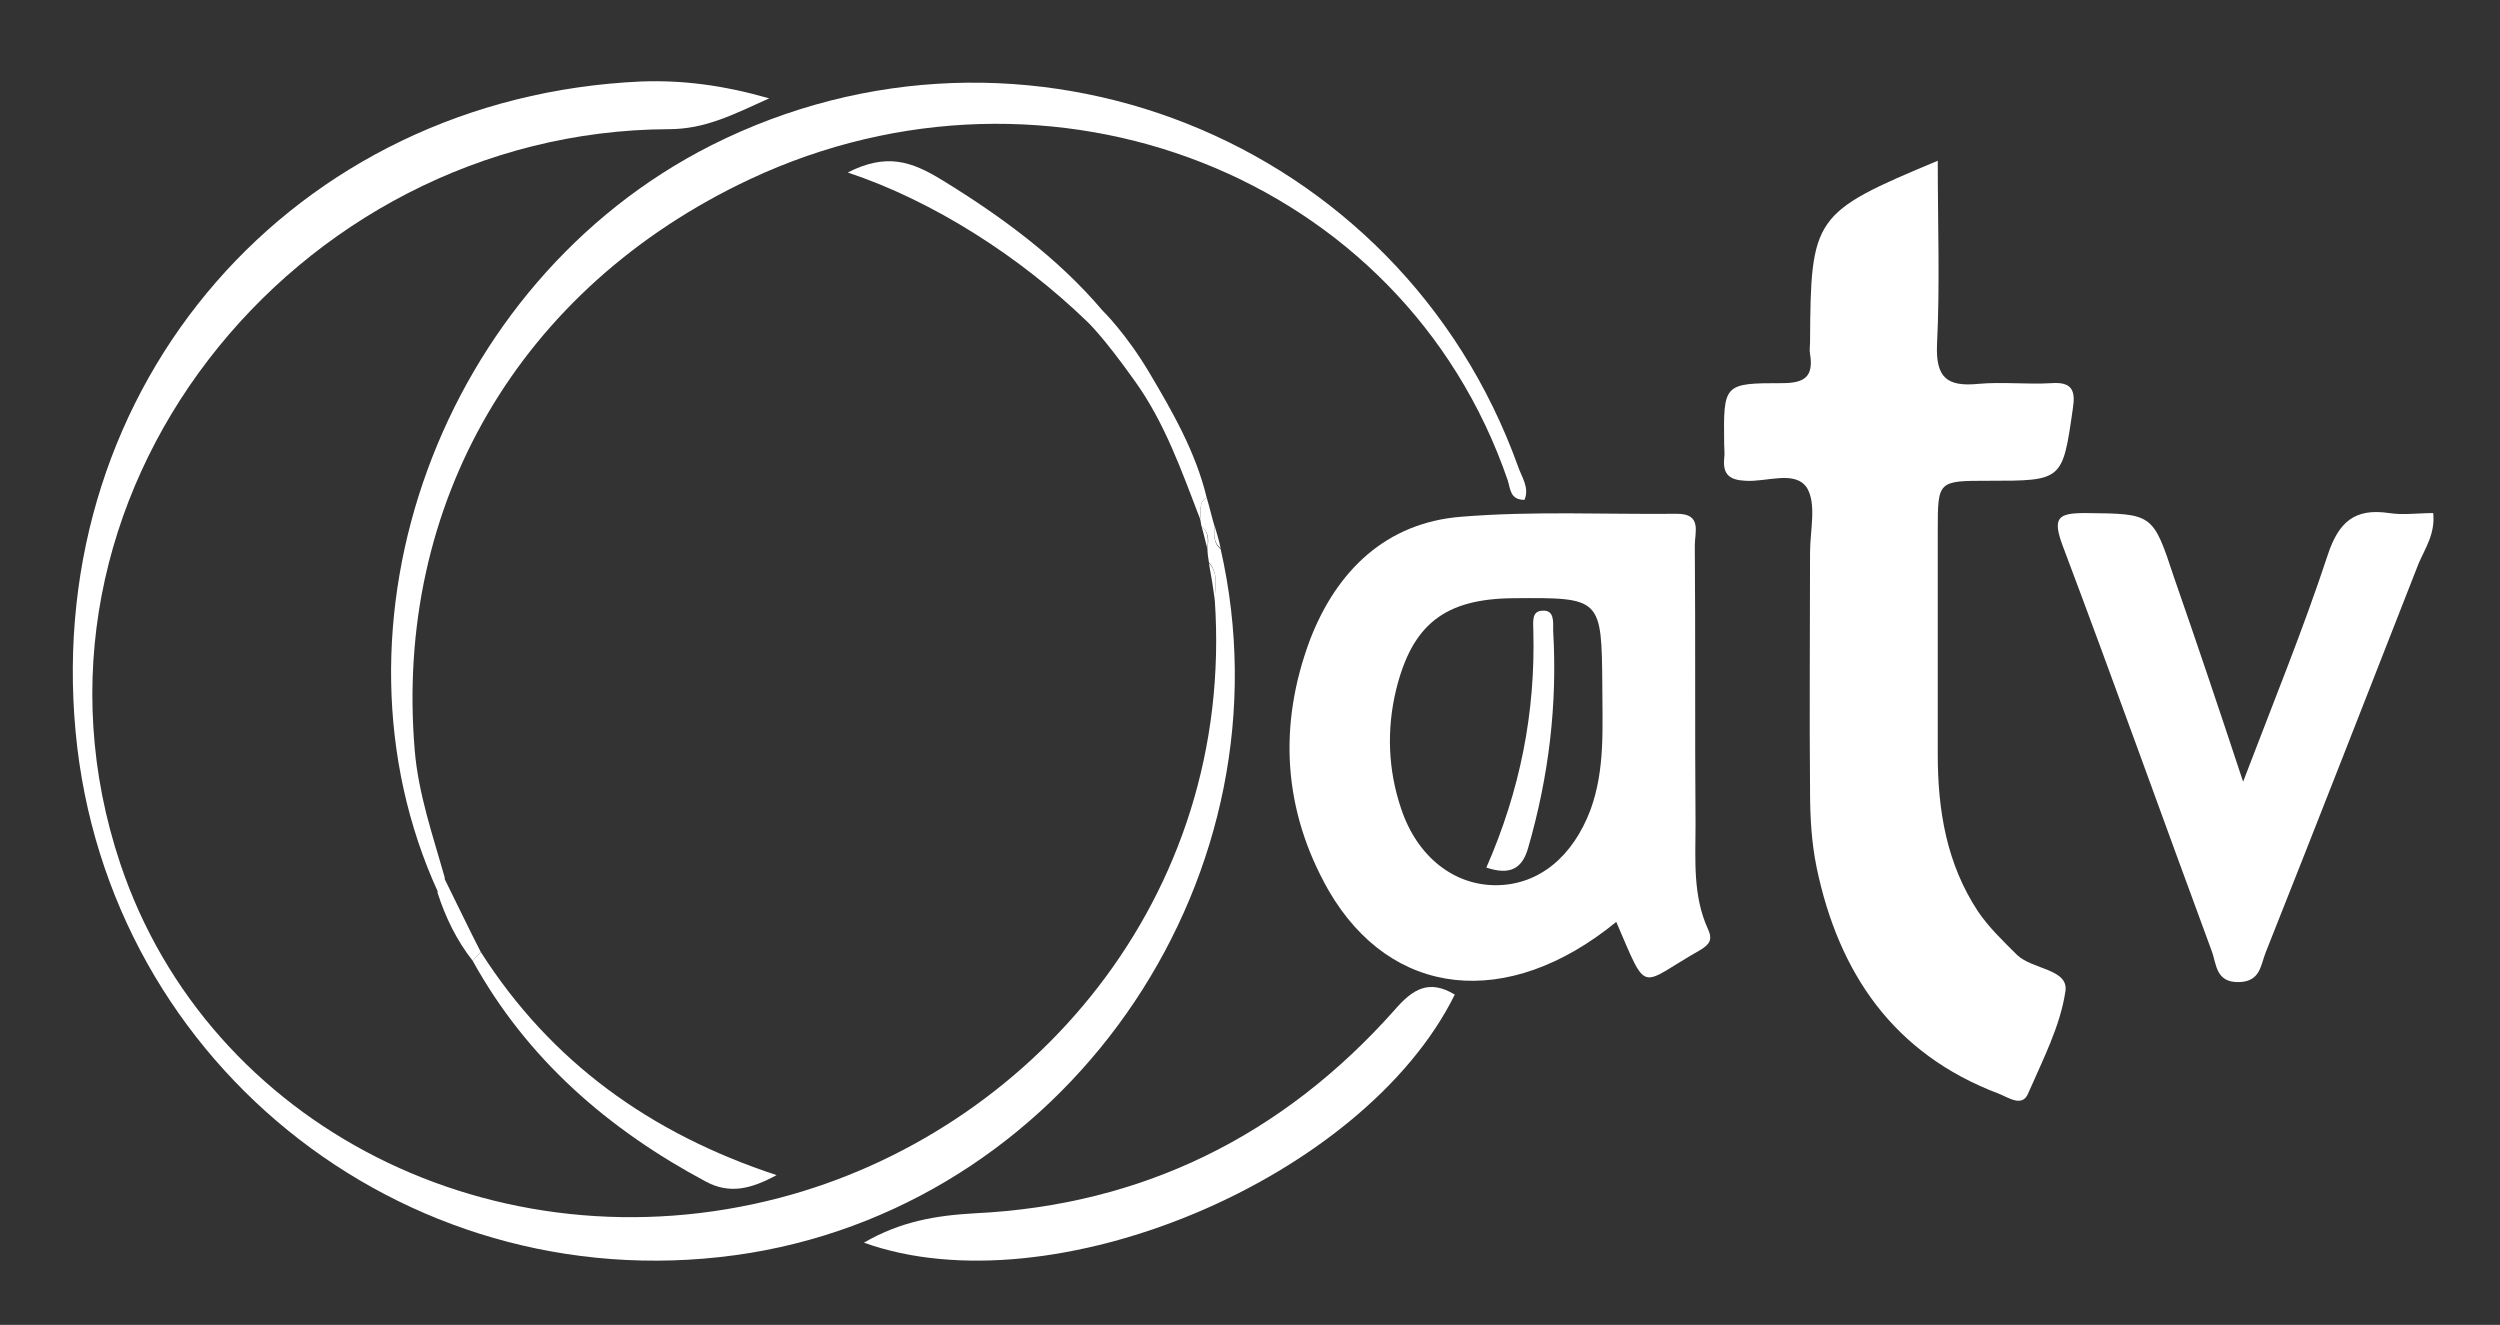 <?xml version="1.0" encoding="utf-8"?>
<!-- Generator: Adobe Illustrator 19.0.0, SVG Export Plug-In . SVG Version: 6.00 Build 0)  -->
<svg version="1.1" id="Ebene_1" xmlns="http://www.w3.org/2000/svg" xmlns:xlink="http://www.w3.org/1999/xlink" x="0px" y="0px"
	 viewBox="0 0 340.6 180.5" style="enable-background:new 0 0 340.6 180.5;" xml:space="preserve">
<rect x="0" y="0" width="340.6" height="180.5" fill="#333333" stroke="none"/>
<style type="text/css">
	.st0{fill-rule:evenodd;clip-rule:evenodd;fill:#FFFFFF;}
</style>
<g>
	<path class="st0" d="M264,21.9c0,8.7,0.3,16.9-0.1,25c-0.2,4.6,1.4,5.8,5.6,5.4c3.3-0.3,6.7,0.1,10-0.1c2.8-0.2,3.3,1,2.9,3.5
		c-1.4,9.8-1.4,9.8-11.5,9.8c-6.9,0-6.9,0-6.9,6.8c0,10.2,0,20.3,0,30.5c0,7.6,1.2,14.9,5.5,21.4c1.5,2.2,3.4,4,5.3,5.9
		c2.1,2,7,1.9,6.6,4.9c-0.7,4.8-3.1,9.4-5.1,14c-0.8,1.9-2.7,0.5-4,0c-14.3-5.4-21.8-16.4-24.8-30.8c-0.7-3.4-0.9-6.9-0.9-10.4
		c-0.1-10.8,0-21.6,0-32.5c0-3,0.9-6.6-0.4-8.8c-1.6-2.5-5.5-0.8-8.4-1c-2.1-0.1-3.1-0.8-2.9-3c0.1-0.7,0-1.3,0-2
		c-0.1-8.2-0.1-8.3,7.9-8.3c3.1,0,4.3-0.9,3.8-4c-0.1-0.5,0-1,0-1.5C246.7,29.5,247,29,264,21.9z"/>
	<path class="st0" d="M220.2,125.6c-14.8,12.1-30.7,10.4-39.2-4.3c-6.2-10.9-6.9-22.5-2.5-34.2c3.6-9.3,10.3-15.9,20.6-16.7
		c9.8-0.8,19.6-0.3,29.4-0.4c3.4,0,2.4,2.5,2.4,4.3c0.1,12.7,0,25.3,0.1,38c0,4.8-0.4,9.7,1.7,14.3c0.7,1.5,0.1,2.1-1,2.8
		C223.2,134.2,224.6,135.8,220.2,125.6z M218.3,93.5c-0.1-12.1-0.1-12.1-12.2-12c-9.2,0.1-13.7,3.5-15.9,12.5
		c-1.3,5.4-1.1,10.9,0.7,16.2c2.2,6.6,7.3,10.5,13.1,10.4c5.7-0.1,10.3-3.9,12.7-10.3C218.7,104.8,218.3,99.1,218.3,93.5z"/>
	<path class="st0" d="M163.7,71.7c-0.1-0.3-0.1-0.7-0.2-1c0.2-1-0.3-2.2,0.9-2.9c0.4,1.3,0.7,2.7,1.1,4c-0.1,1.1-0.2,2.2,0.8,3
		c10,43.9-19.9,88.6-64.1,95.9c-45.6,7.4-87.6-25-91.9-71C5.9,52.4,40,13.2,87.4,11.1c5.6-0.2,11.1,0.5,17.4,2.3
		c-4.9,2.2-8.7,4.2-13.7,4.2c-51,0.2-91.4,50.3-74.7,100.1c12,35.8,51.2,55.6,89.8,45.5c34-8.9,62.1-40.7,59.3-81.5
		c0-1.7,0.6-3.5-0.8-5.1c-0.1-0.6-0.2-1.3-0.2-1.9C164.7,73.6,164.7,72.5,163.7,71.7z"/>
	<path class="st0" d="M305.6,106.5c4.2-11,8.2-20.8,11.5-30.8c1.5-4.6,3.7-6.5,8.4-5.8c1.9,0.3,3.9,0,6,0c0.3,2.8-1.1,4.8-2,6.9
		c-6.9,17.6-13.8,35.3-20.8,52.9c-0.7,1.7-0.7,4-3.6,4.1c-3.3,0.1-3.1-2.5-3.8-4.3c-6.8-18.4-13.4-36.9-20.3-55.2
		c-1.4-3.8-0.6-4.4,3.1-4.4c9.2,0.1,9.2,0,12.1,8.8C299.3,87.6,302.3,96.5,305.6,106.5z"/>
	<path class="st0" d="M59.7,121.6C43,85.2,60.1,38.4,96.9,19.8c42.5-21.4,93.8-1,109.9,43.7c0.5,1.5,1.6,2.9,0.9,4.6
		c-2,0-1.9-1.5-2.3-2.7c-14.3-41.6-62.4-60.1-103.2-41c-31.5,14.8-48.5,44.3-45.7,77.8c0.5,6,2.5,11.7,4.1,17.4
		C60.3,120.3,60,121,59.7,121.6z"/>
	<path class="st0" d="M117.7,169.3c5-2.9,9.8-3.7,15.1-4c22.9-1.1,42-10.6,57.2-27.7c2.5-2.9,4.7-4.2,8.2-2.1
		C185.8,160.6,143.3,178.5,117.7,169.3z"/>
	<path class="st0" d="M65.5,129.7c9.5,14.9,23,24.7,40.3,30.4c-3.5,1.9-6.4,2.6-9.6,0.9c-13.3-7.1-24.4-16.7-31.8-30.1
		C64.8,130.5,65.1,130.1,65.5,129.7z"/>
	<path class="st0" d="M154.6,51.9c4.1,5.7,6.4,12.3,8.9,18.8c0.2-1-0.3-2.2,0.9-2.9c-1.5-6.2-4.6-11.6-7.8-17s-6.4-8.5-6.4-8.5
		c-6.1-7.2-13.9-12.9-21.9-17.8c-4.1-2.5-7.5-3.7-12.8-1c11.7,3.9,23.5,11.5,32.6,20.3C148.1,43.8,150.2,45.7,154.6,51.9z"/>
	<path class="st0" d="M65.5,129.7c-0.4,0.4-0.7,0.8-1.1,1.2c-2.2-2.8-3.7-5.9-4.8-9.3c0.3-0.7,0.6-1.3,0.9-2
		C62.2,123,63.8,126.4,65.5,129.7z"/>
	<path class="st0" d="M164.7,76.7c1.4,1.5,0.8,3.3,0.8,5.1C165.3,80.1,165,78.4,164.7,76.7z"/>
	<path class="st0" d="M163.7,71.7c1,0.8,0.9,1.9,0.8,3.1C164.2,73.7,164,72.7,163.7,71.7z"/>
	<path class="st0" d="M166.3,74.7c-1-0.8-0.9-1.9-0.8-3C165.8,72.7,166.1,73.7,166.3,74.7z"/>
	<path class="st0" d="M202.5,118.2c4.6-10.5,6.7-21.1,6.4-32.3c0-1.1-0.3-2.7,1.3-2.7c1.6-0.1,1.4,1.6,1.4,2.7
		c0.6,10.1-0.6,19.9-3.4,29.6C207.4,118.3,205.8,119.3,202.5,118.2z"/>
</g>
</svg>
